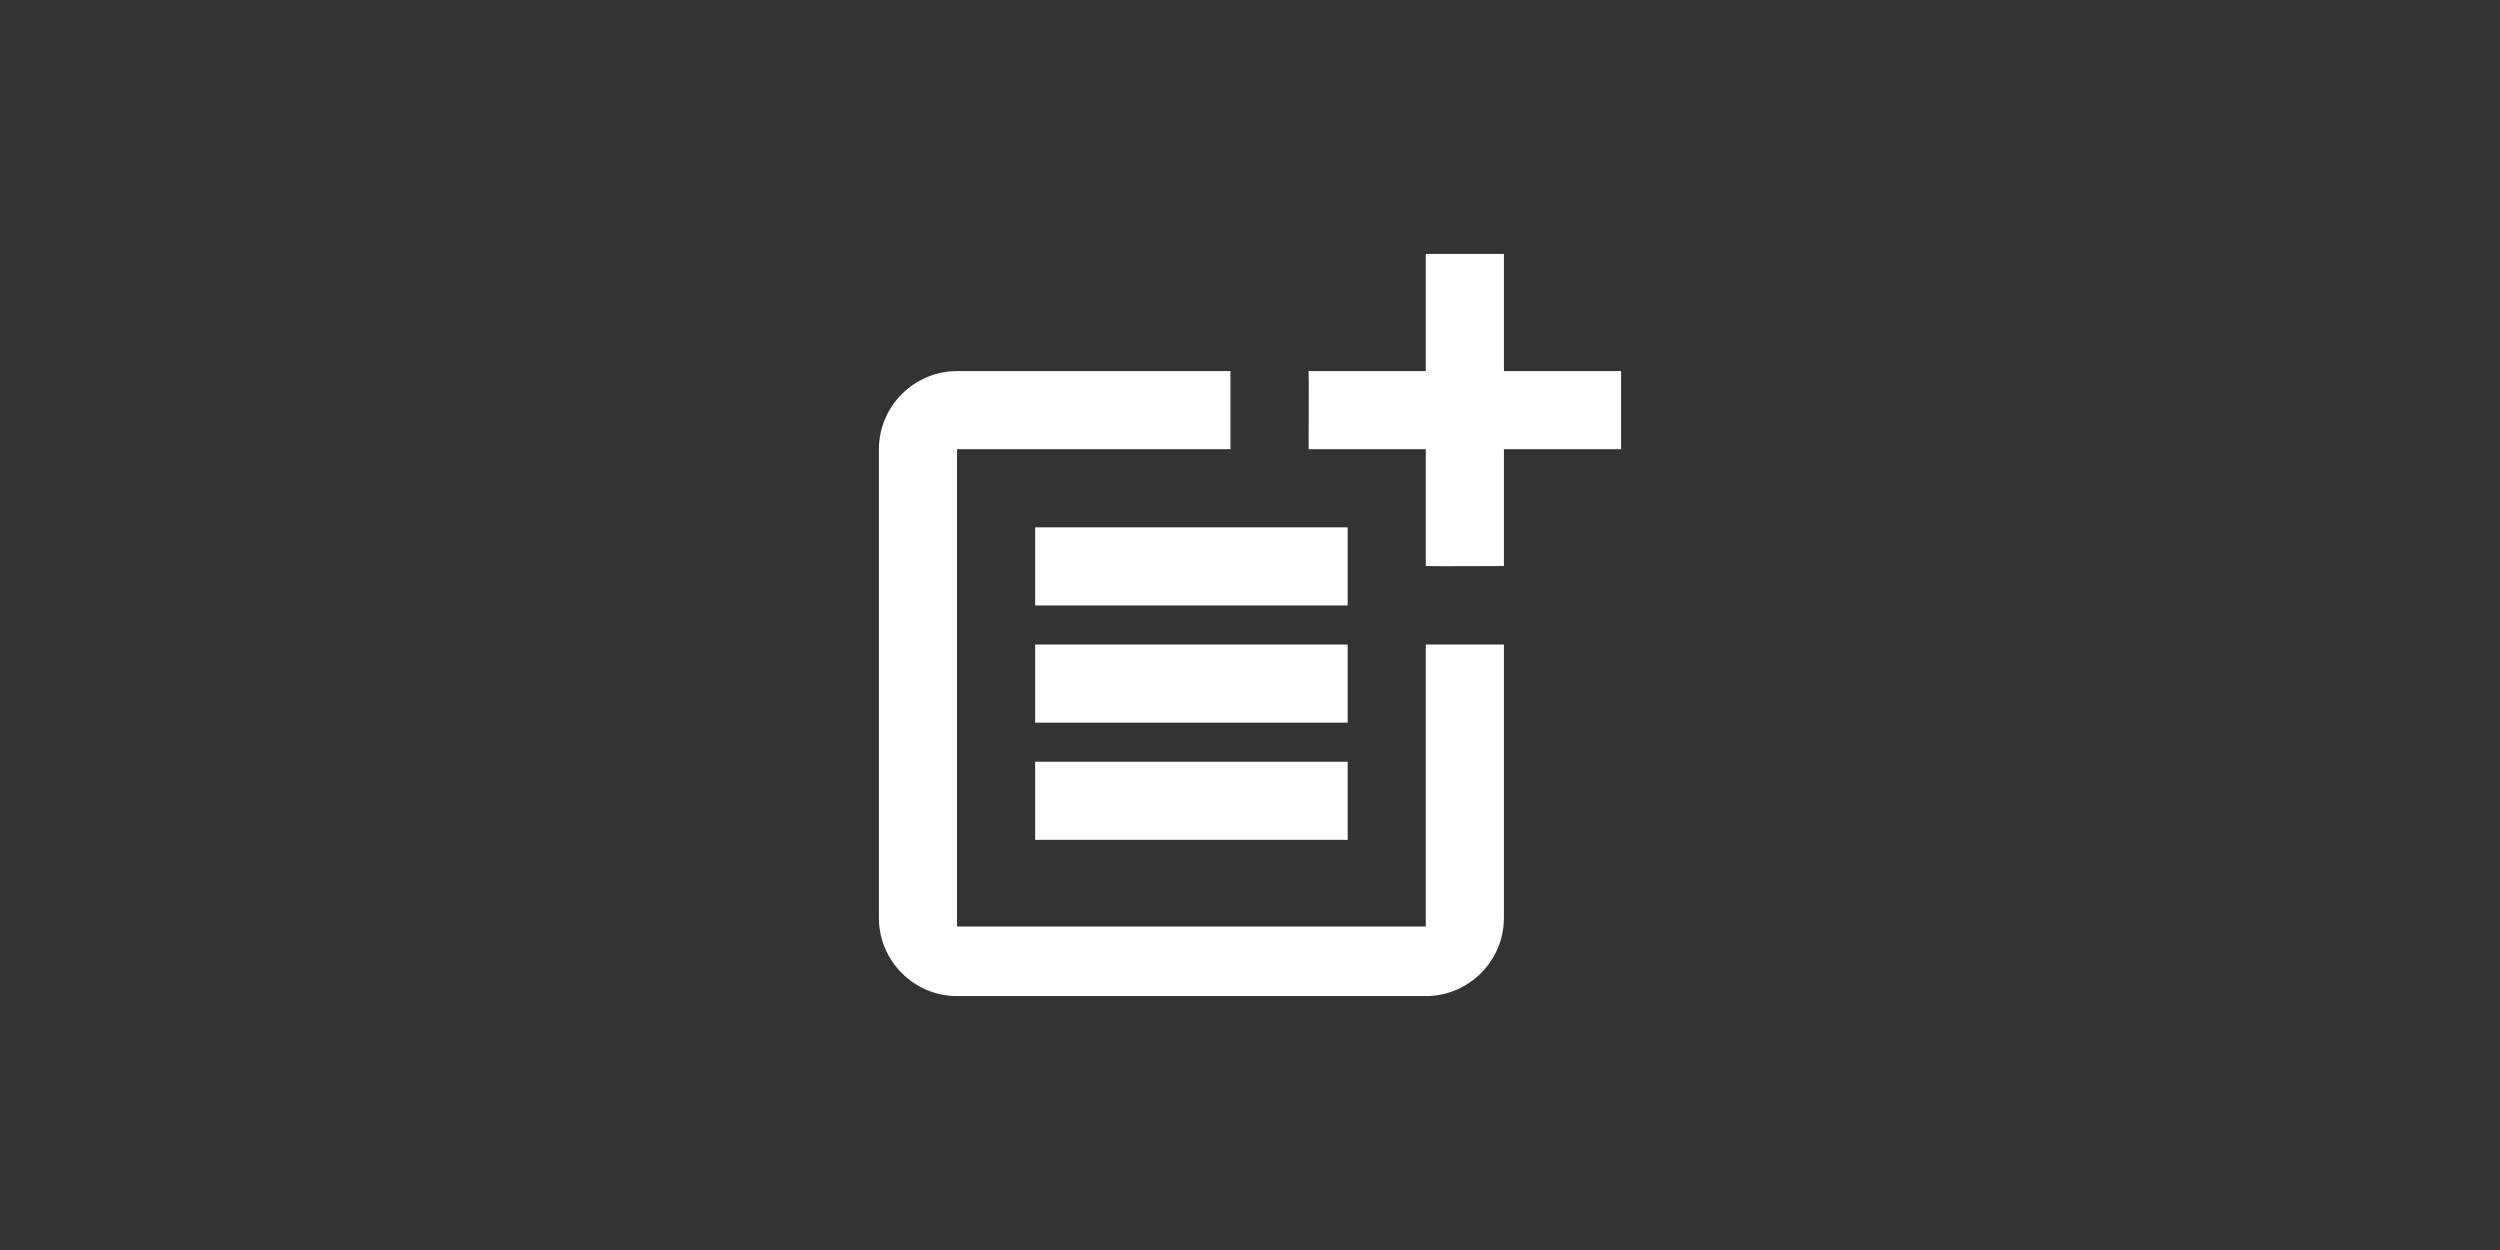 <svg width="64" height="32" viewBox="0 0 64 32" fill="none" xmlns="http://www.w3.org/2000/svg">
<rect x="0" y="0" width="64" height="32" fill="#333333" stroke="none"/>
<path d="M36.5 23.72H24.5V11.5H31.5V9.5H24.5C23.4 9.5 22.5 10.4 22.5 11.5V23.5C22.5 24.6 23.4 25.5 24.5 25.5H36.5C37.6 25.5 38.5 24.6 38.5 23.5V16.5H36.5V23.72Z" fill="white"/>
<path d="M38.5 6.5H36.5V9.5H33.5C33.51 9.51 33.5 11.5 33.5 11.5H36.5V14.49C36.51 14.5 38.5 14.49 38.5 14.49V11.5H41.5V9.5H38.5V6.5Z" fill="white"/>
<path d="M34.5 13.5H26.5V15.5H34.5V13.5Z" fill="white"/>
<path d="M26.5 16.5V18.5H34.5V16.5H26.5Z" fill="white"/>
<path d="M34.5 19.5H26.5V21.5H34.5V19.5Z" fill="white"/>
</svg>
